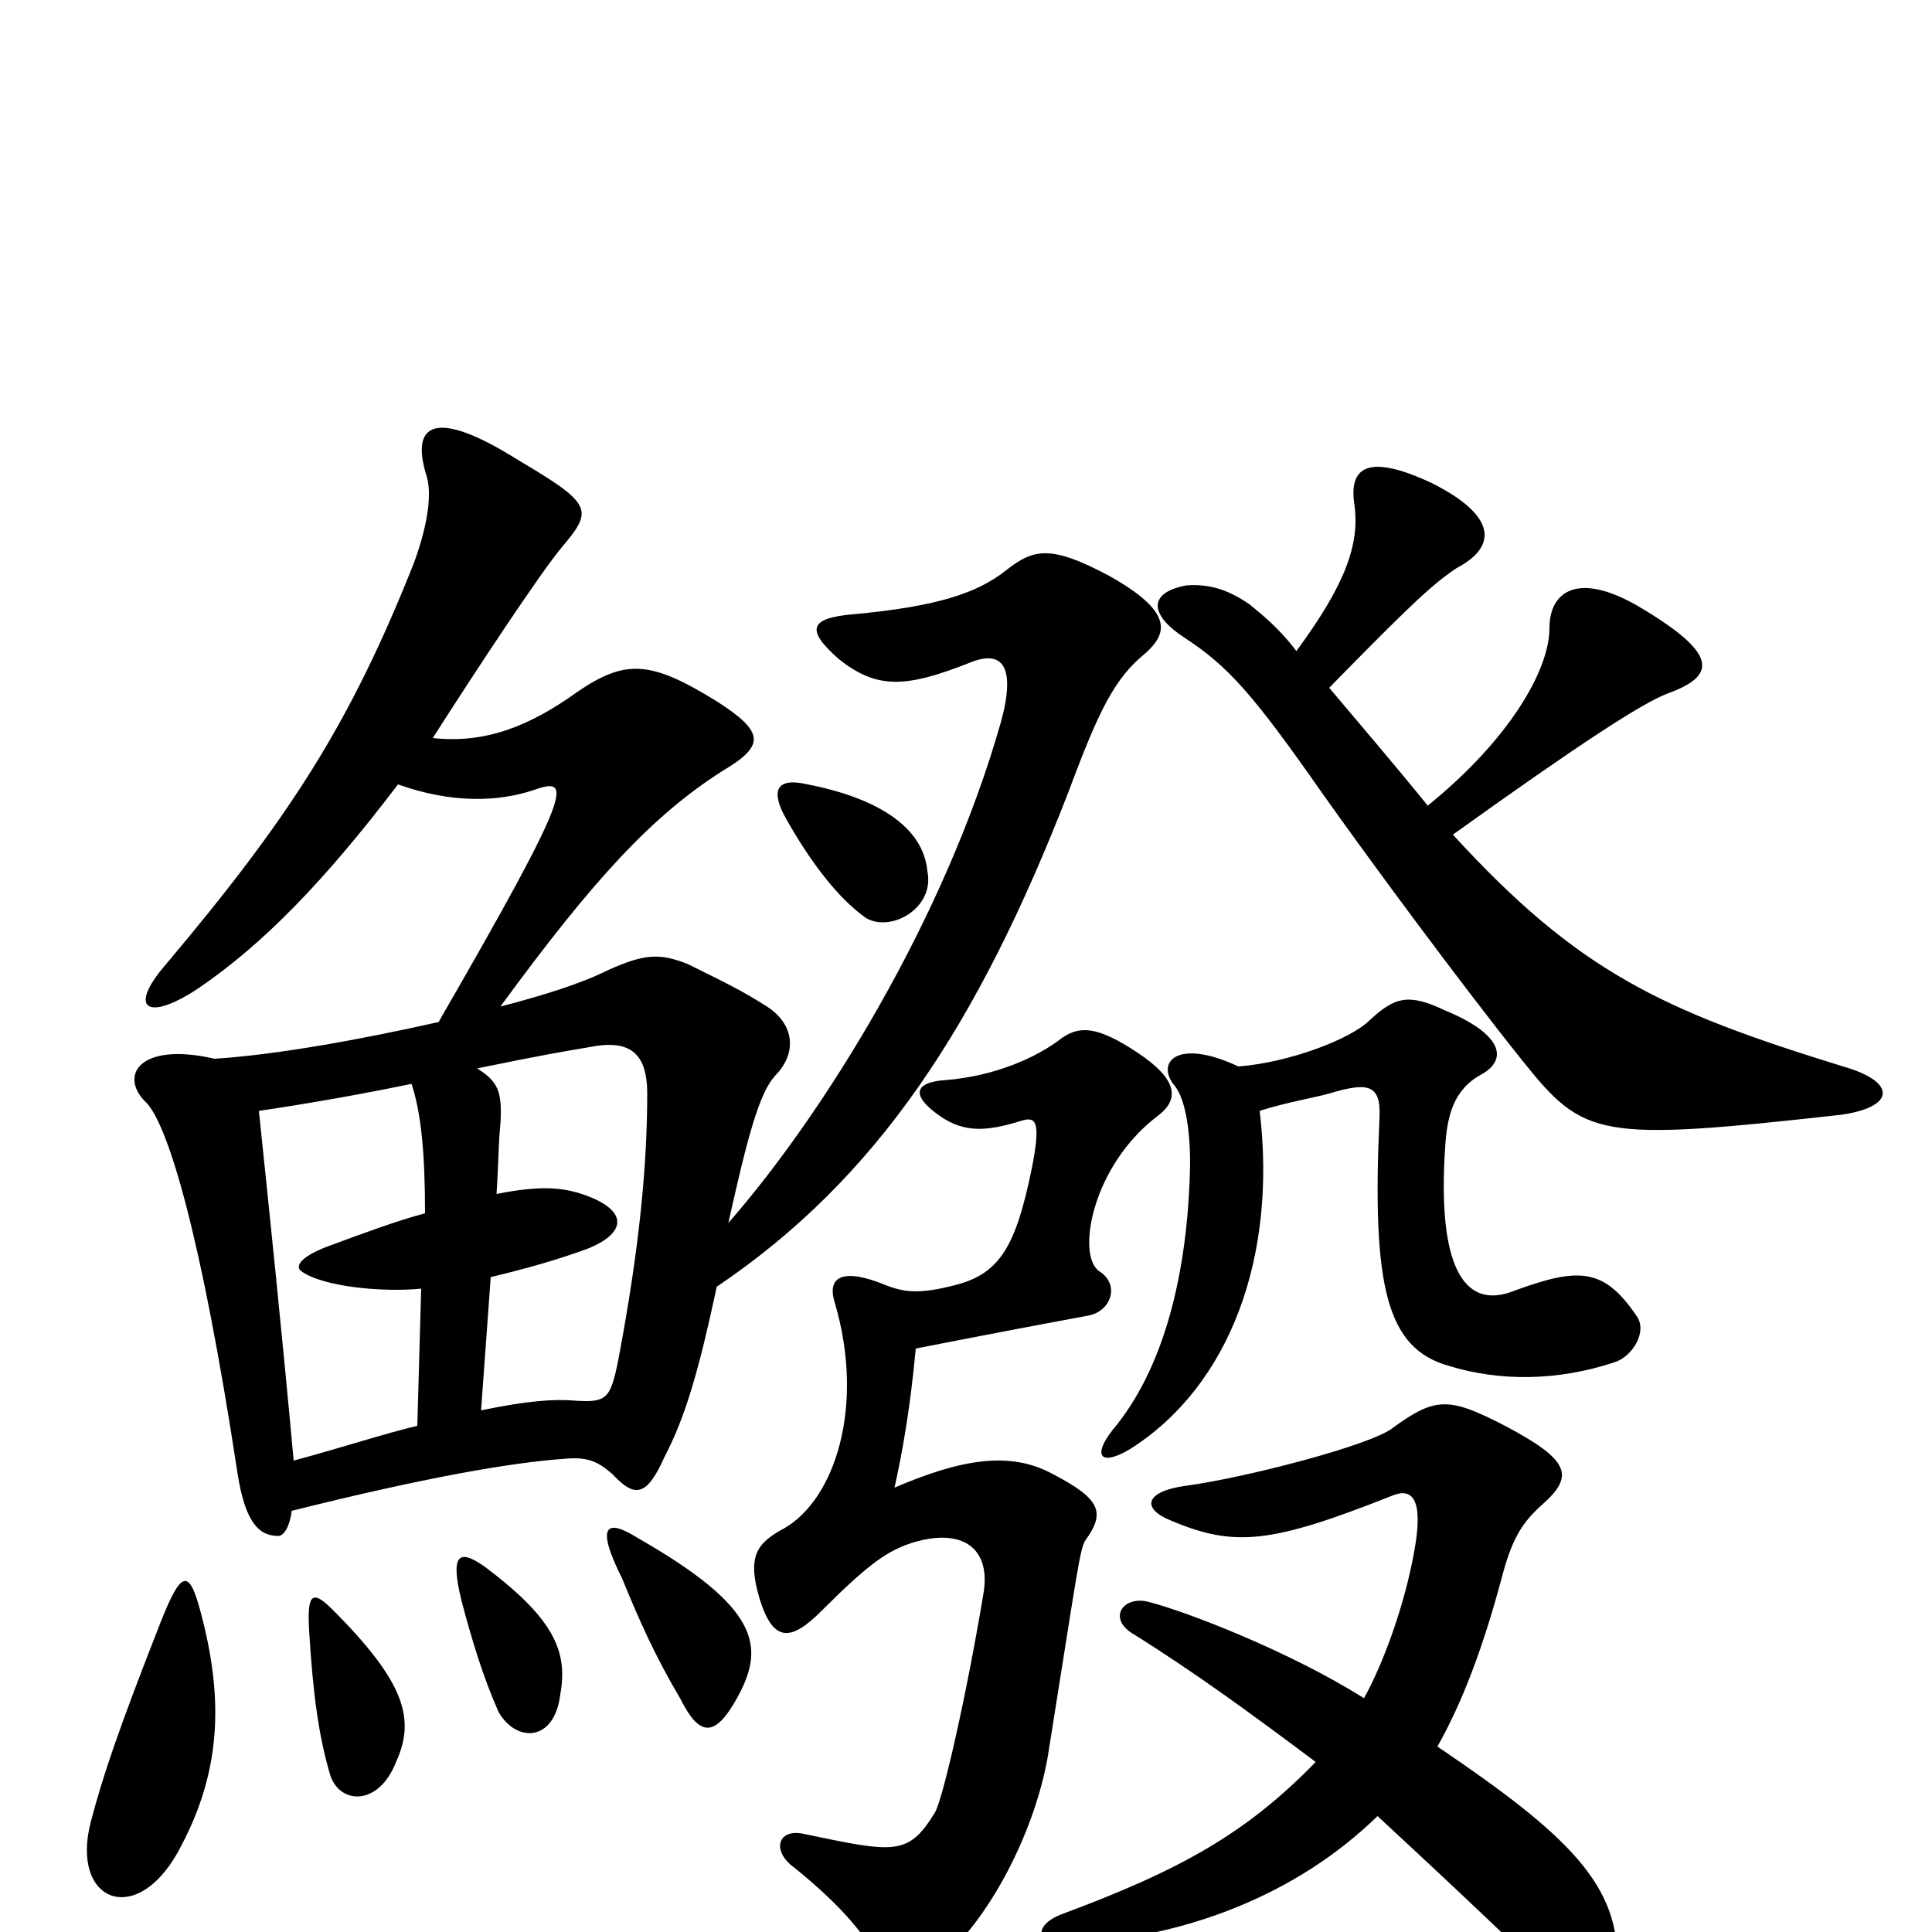 <svg xmlns="http://www.w3.org/2000/svg" viewBox="0 -1000 1000 1000">
	<path fill="#000000" d="M104 -165C98 -188 94 -188 83 -160C61 -104 53 -80 47 -57C36 -15 72 -1 94 -45C114 -83 116 -120 104 -165ZM205 -88C215 -110 210 -129 172 -167C161 -178 159 -174 160 -156C162 -123 165 -101 171 -81C176 -66 196 -65 205 -88ZM290 -123C294 -145 287 -162 251 -189C237 -199 233 -195 239 -171C244 -152 250 -132 258 -114C267 -98 287 -98 290 -123ZM382 -122C396 -148 393 -168 330 -204C314 -214 308 -211 322 -183C331 -161 339 -143 352 -121C362 -101 370 -100 382 -122ZM249 -270L254 -339C271 -343 289 -348 305 -354C324 -362 325 -373 304 -381C293 -385 282 -387 257 -382C258 -397 258 -409 259 -418C260 -435 258 -440 247 -447C281 -454 293 -456 305 -458C325 -462 335 -456 335 -434C335 -397 331 -354 320 -296C316 -276 314 -274 298 -275C287 -276 273 -275 249 -270ZM213 -439C218 -424 220 -403 220 -372C205 -368 189 -362 170 -355C154 -349 153 -344 156 -342C167 -334 198 -331 218 -333L216 -262C199 -258 178 -251 152 -244C146 -310 139 -377 134 -425C161 -429 189 -434 213 -439ZM600 -423C610 -431 610 -441 589 -455C568 -469 559 -469 550 -463C536 -452 514 -443 490 -441C473 -440 471 -433 487 -422C499 -414 510 -414 529 -420C536 -422 539 -420 534 -395C526 -356 518 -341 495 -335C476 -330 468 -331 458 -335C436 -344 428 -339 432 -326C448 -272 432 -224 406 -209C391 -201 387 -194 393 -173C400 -150 409 -150 425 -166C450 -191 460 -198 474 -202C499 -209 513 -198 509 -175C500 -121 488 -69 484 -62C470 -39 463 -41 415 -51C403 -53 400 -43 409 -35C433 -16 447 0 455 15C459 25 471 27 484 17C512 -5 537 -54 543 -95C558 -189 559 -199 562 -203C572 -217 570 -224 545 -237C523 -249 498 -245 463 -230C467 -248 471 -270 474 -302C525 -312 547 -316 563 -319C575 -321 580 -335 569 -342C557 -350 565 -397 600 -423ZM377 -367C387 -412 393 -434 401 -443C413 -455 411 -470 397 -479C383 -488 372 -493 356 -501C341 -507 333 -506 315 -498C301 -491 282 -485 259 -479C308 -546 338 -578 374 -601C396 -614 396 -621 371 -637C337 -658 324 -659 299 -642C274 -624 251 -615 224 -618C247 -654 280 -704 291 -717C307 -736 307 -739 268 -762C225 -789 212 -781 221 -753C224 -742 220 -724 214 -708C181 -625 150 -577 86 -501C66 -478 76 -471 102 -488C136 -511 168 -544 206 -594C234 -584 258 -585 276 -591C296 -598 298 -594 227 -471C187 -462 143 -454 111 -452C72 -461 61 -443 76 -429C87 -417 104 -362 123 -237C127 -212 134 -205 144 -205C147 -205 150 -210 151 -218C219 -235 264 -243 293 -245C305 -246 310 -243 317 -237C329 -224 335 -226 344 -246C355 -267 362 -292 371 -334C454 -390 506 -469 553 -590C569 -633 577 -649 593 -662C604 -672 608 -683 574 -702C544 -718 535 -716 521 -705C506 -693 485 -686 441 -682C419 -680 417 -674 434 -659C454 -643 469 -644 502 -657C519 -664 526 -655 518 -626C489 -524 426 -423 377 -367ZM480 -549C478 -572 454 -587 418 -594C401 -598 399 -590 407 -576C420 -553 434 -535 448 -525C461 -517 484 -530 480 -549ZM671 -663C662 -675 653 -682 647 -687C637 -694 627 -698 614 -697C593 -693 596 -681 613 -670C636 -655 649 -640 684 -590C708 -556 756 -491 788 -451C820 -411 827 -409 953 -423C981 -427 982 -440 954 -448C860 -477 817 -497 752 -568C819 -616 850 -636 863 -641C888 -650 890 -661 850 -685C817 -705 802 -694 802 -675C802 -653 781 -617 739 -583C722 -604 704 -625 688 -644C731 -688 742 -698 754 -706C775 -717 775 -733 741 -750C709 -765 698 -759 701 -739C704 -718 696 -697 671 -663ZM652 -425C664 -429 681 -432 688 -434C708 -440 715 -439 714 -421C710 -333 718 -302 750 -293C776 -285 806 -285 836 -295C845 -298 853 -311 847 -319C830 -344 817 -344 784 -332C757 -321 744 -346 748 -406C749 -422 752 -436 767 -444C781 -452 777 -465 748 -477C729 -486 722 -484 709 -472C699 -462 667 -450 641 -448C609 -463 598 -450 608 -438C613 -432 616 -417 616 -398C615 -340 602 -291 576 -260C565 -246 570 -241 585 -250C637 -283 661 -350 652 -425ZM744 -96C757 -119 768 -148 778 -186C783 -204 788 -212 798 -221C815 -236 813 -244 779 -262C750 -277 743 -277 721 -261C710 -252 644 -235 614 -231C592 -228 591 -219 606 -213C639 -199 658 -201 721 -226C731 -230 737 -224 732 -197C727 -169 716 -139 706 -121C668 -145 614 -166 594 -171C581 -174 573 -162 587 -154C619 -134 649 -112 681 -88C645 -51 611 -32 549 -9C536 -4 534 7 554 6C613 3 671 -19 713 -60C740 -35 769 -8 802 24C819 41 836 40 837 18C839 -24 812 -50 744 -96Z"/>
</svg>
